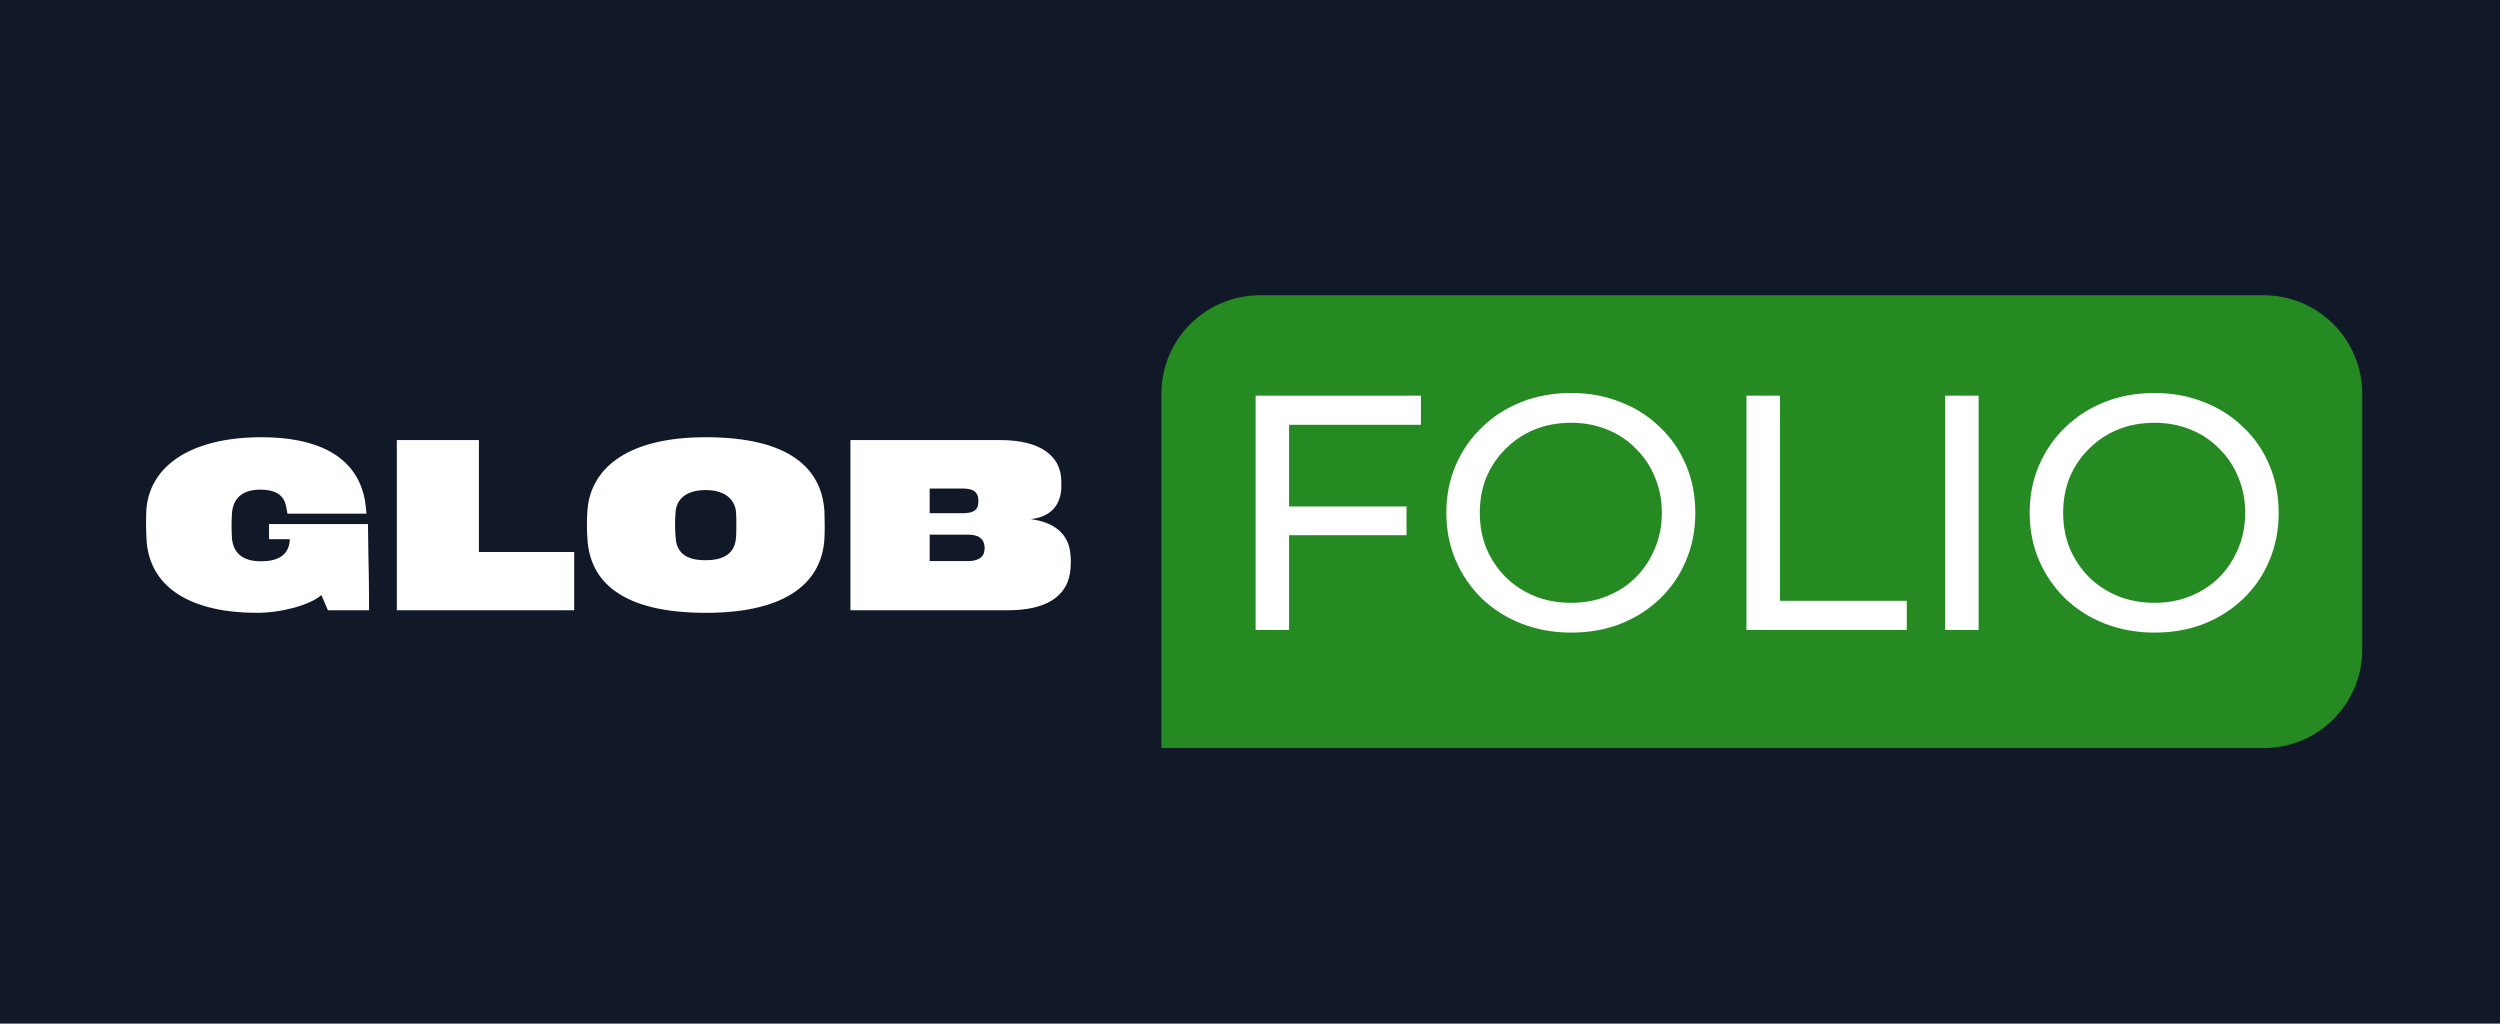 <svg width="127" height="52" viewBox="0 0 127 52" fill="none" xmlns="http://www.w3.org/2000/svg">
<rect width="127" height="52" fill="#111827"/>
<path d="M18.748 31H16.658L16.328 30.23C15.734 30.747 14.271 31.132 13.05 31.132C9.893 31.132 7.572 29.977 7.44 27.37C7.44 27.172 7.418 26.908 7.418 26.666C7.418 26.435 7.429 26.138 7.429 26.017C7.517 23.751 9.596 22.211 13.292 22.211C15.987 22.211 18.077 23.08 18.528 25.357C18.561 25.533 18.616 25.995 18.616 26.094H14.601C14.579 25.94 14.535 25.698 14.491 25.566C14.359 25.126 13.941 24.873 13.226 24.873C12.324 24.873 11.851 25.302 11.785 26.05C11.774 26.226 11.763 26.479 11.763 26.677C11.763 26.886 11.774 27.216 11.785 27.37C11.862 28.052 12.269 28.514 13.27 28.514C14.095 28.514 14.59 28.217 14.7 27.612C14.711 27.546 14.722 27.469 14.722 27.392H13.666V26.622H18.693C18.693 26.765 18.704 27.755 18.715 28.239C18.748 29.328 18.748 30.923 18.748 31ZM29.168 31H20.159V22.354H24.328V28.041H29.168V31ZM41.894 26.666C41.894 26.908 41.894 27.161 41.883 27.326C41.773 29.526 40.045 31.132 35.855 31.132C31.663 31.132 29.936 29.592 29.837 27.304C29.826 27.194 29.816 26.908 29.816 26.666C29.816 26.424 29.826 26.138 29.837 26.017C29.936 23.949 31.663 22.211 35.855 22.211C40.1 22.211 41.761 23.795 41.883 26.006C41.883 26.16 41.894 26.413 41.894 26.666ZM37.406 26.677C37.406 26.457 37.406 26.127 37.383 25.951C37.295 25.313 36.767 24.895 35.843 24.895C34.941 24.895 34.403 25.291 34.325 25.951C34.303 26.193 34.292 26.435 34.292 26.688C34.292 26.897 34.315 27.304 34.337 27.469C34.447 28.129 34.908 28.459 35.843 28.459C36.855 28.459 37.306 28.052 37.383 27.381C37.406 27.216 37.406 26.875 37.406 26.677ZM54.399 28.481C54.399 28.602 54.388 28.734 54.388 28.822C54.3 30.395 53.002 31 51.22 31H43.201V22.354H50.78C53.002 22.354 53.816 23.256 53.904 24.257C53.915 24.345 53.915 24.455 53.915 24.565C53.915 24.664 53.915 24.752 53.915 24.829C53.86 25.676 53.365 26.27 52.353 26.369C53.574 26.534 54.3 27.128 54.377 28.162C54.388 28.25 54.399 28.371 54.399 28.481ZM49.702 25.456C49.702 25.368 49.691 25.28 49.68 25.225C49.603 24.961 49.394 24.818 48.91 24.818H47.227V26.072H48.888C49.405 26.072 49.614 25.94 49.68 25.676C49.691 25.621 49.702 25.544 49.702 25.456ZM50.021 27.821C50.021 27.744 49.999 27.667 49.988 27.612C49.911 27.326 49.658 27.161 49.174 27.161H47.227V28.503H49.196C49.603 28.503 49.944 28.349 49.999 28.03C50.01 27.964 50.021 27.898 50.021 27.821Z" fill="white"/>
<path d="M59 20C59 17.239 61.239 15 64 15H115C117.761 15 120 17.239 120 20V33C120 35.761 117.761 38 115 38H59V20Z" fill="#258A22"/>
<path d="M65.315 25.727H71.452V27.189H65.315V25.727ZM65.485 32H63.785V20.1H72.183V21.579H65.485V32ZM79.815 32.136C78.909 32.136 78.064 31.983 77.282 31.677C76.511 31.371 75.843 30.946 75.276 30.402C74.71 29.847 74.267 29.201 73.95 28.464C73.633 27.727 73.474 26.923 73.474 26.05C73.474 25.177 73.633 24.373 73.95 23.636C74.267 22.899 74.71 22.259 75.276 21.715C75.843 21.16 76.511 20.729 77.282 20.423C78.053 20.117 78.897 19.964 79.815 19.964C80.722 19.964 81.555 20.117 82.314 20.423C83.085 20.718 83.754 21.143 84.32 21.698C84.898 22.242 85.34 22.882 85.646 23.619C85.963 24.356 86.122 25.166 86.122 26.05C86.122 26.934 85.963 27.744 85.646 28.481C85.34 29.218 84.898 29.864 84.32 30.419C83.754 30.963 83.085 31.388 82.314 31.694C81.555 31.989 80.722 32.136 79.815 32.136ZM79.815 30.623C80.472 30.623 81.079 30.51 81.634 30.283C82.201 30.056 82.688 29.739 83.096 29.331C83.516 28.912 83.838 28.424 84.065 27.869C84.303 27.314 84.422 26.707 84.422 26.05C84.422 25.393 84.303 24.786 84.065 24.231C83.838 23.676 83.516 23.194 83.096 22.786C82.688 22.367 82.201 22.044 81.634 21.817C81.079 21.59 80.472 21.477 79.815 21.477C79.147 21.477 78.529 21.59 77.962 21.817C77.407 22.044 76.919 22.367 76.5 22.786C76.081 23.194 75.752 23.676 75.514 24.231C75.287 24.786 75.174 25.393 75.174 26.05C75.174 26.707 75.287 27.314 75.514 27.869C75.752 28.424 76.081 28.912 76.5 29.331C76.919 29.739 77.407 30.056 77.962 30.283C78.529 30.51 79.147 30.623 79.815 30.623ZM88.721 32V20.1H90.421V30.521H96.864V32H88.721ZM98.814 32V20.1H100.514V32H98.814ZM109.449 32.136C108.542 32.136 107.698 31.983 106.916 31.677C106.145 31.371 105.477 30.946 104.91 30.402C104.343 29.847 103.901 29.201 103.584 28.464C103.267 27.727 103.108 26.923 103.108 26.05C103.108 25.177 103.267 24.373 103.584 23.636C103.901 22.899 104.343 22.259 104.91 21.715C105.477 21.16 106.145 20.729 106.916 20.423C107.687 20.117 108.531 19.964 109.449 19.964C110.356 19.964 111.189 20.117 111.948 20.423C112.719 20.718 113.387 21.143 113.954 21.698C114.532 22.242 114.974 22.882 115.28 23.619C115.597 24.356 115.756 25.166 115.756 26.05C115.756 26.934 115.597 27.744 115.28 28.481C114.974 29.218 114.532 29.864 113.954 30.419C113.387 30.963 112.719 31.388 111.948 31.694C111.189 31.989 110.356 32.136 109.449 32.136ZM109.449 30.623C110.106 30.623 110.713 30.51 111.268 30.283C111.835 30.056 112.322 29.739 112.73 29.331C113.149 28.912 113.472 28.424 113.699 27.869C113.937 27.314 114.056 26.707 114.056 26.05C114.056 25.393 113.937 24.786 113.699 24.231C113.472 23.676 113.149 23.194 112.73 22.786C112.322 22.367 111.835 22.044 111.268 21.817C110.713 21.59 110.106 21.477 109.449 21.477C108.78 21.477 108.163 21.59 107.596 21.817C107.041 22.044 106.553 22.367 106.134 22.786C105.715 23.194 105.386 23.676 105.148 24.231C104.921 24.786 104.808 25.393 104.808 26.05C104.808 26.707 104.921 27.314 105.148 27.869C105.386 28.424 105.715 28.912 106.134 29.331C106.553 29.739 107.041 30.056 107.596 30.283C108.163 30.51 108.78 30.623 109.449 30.623Z" fill="white"/>
</svg>
